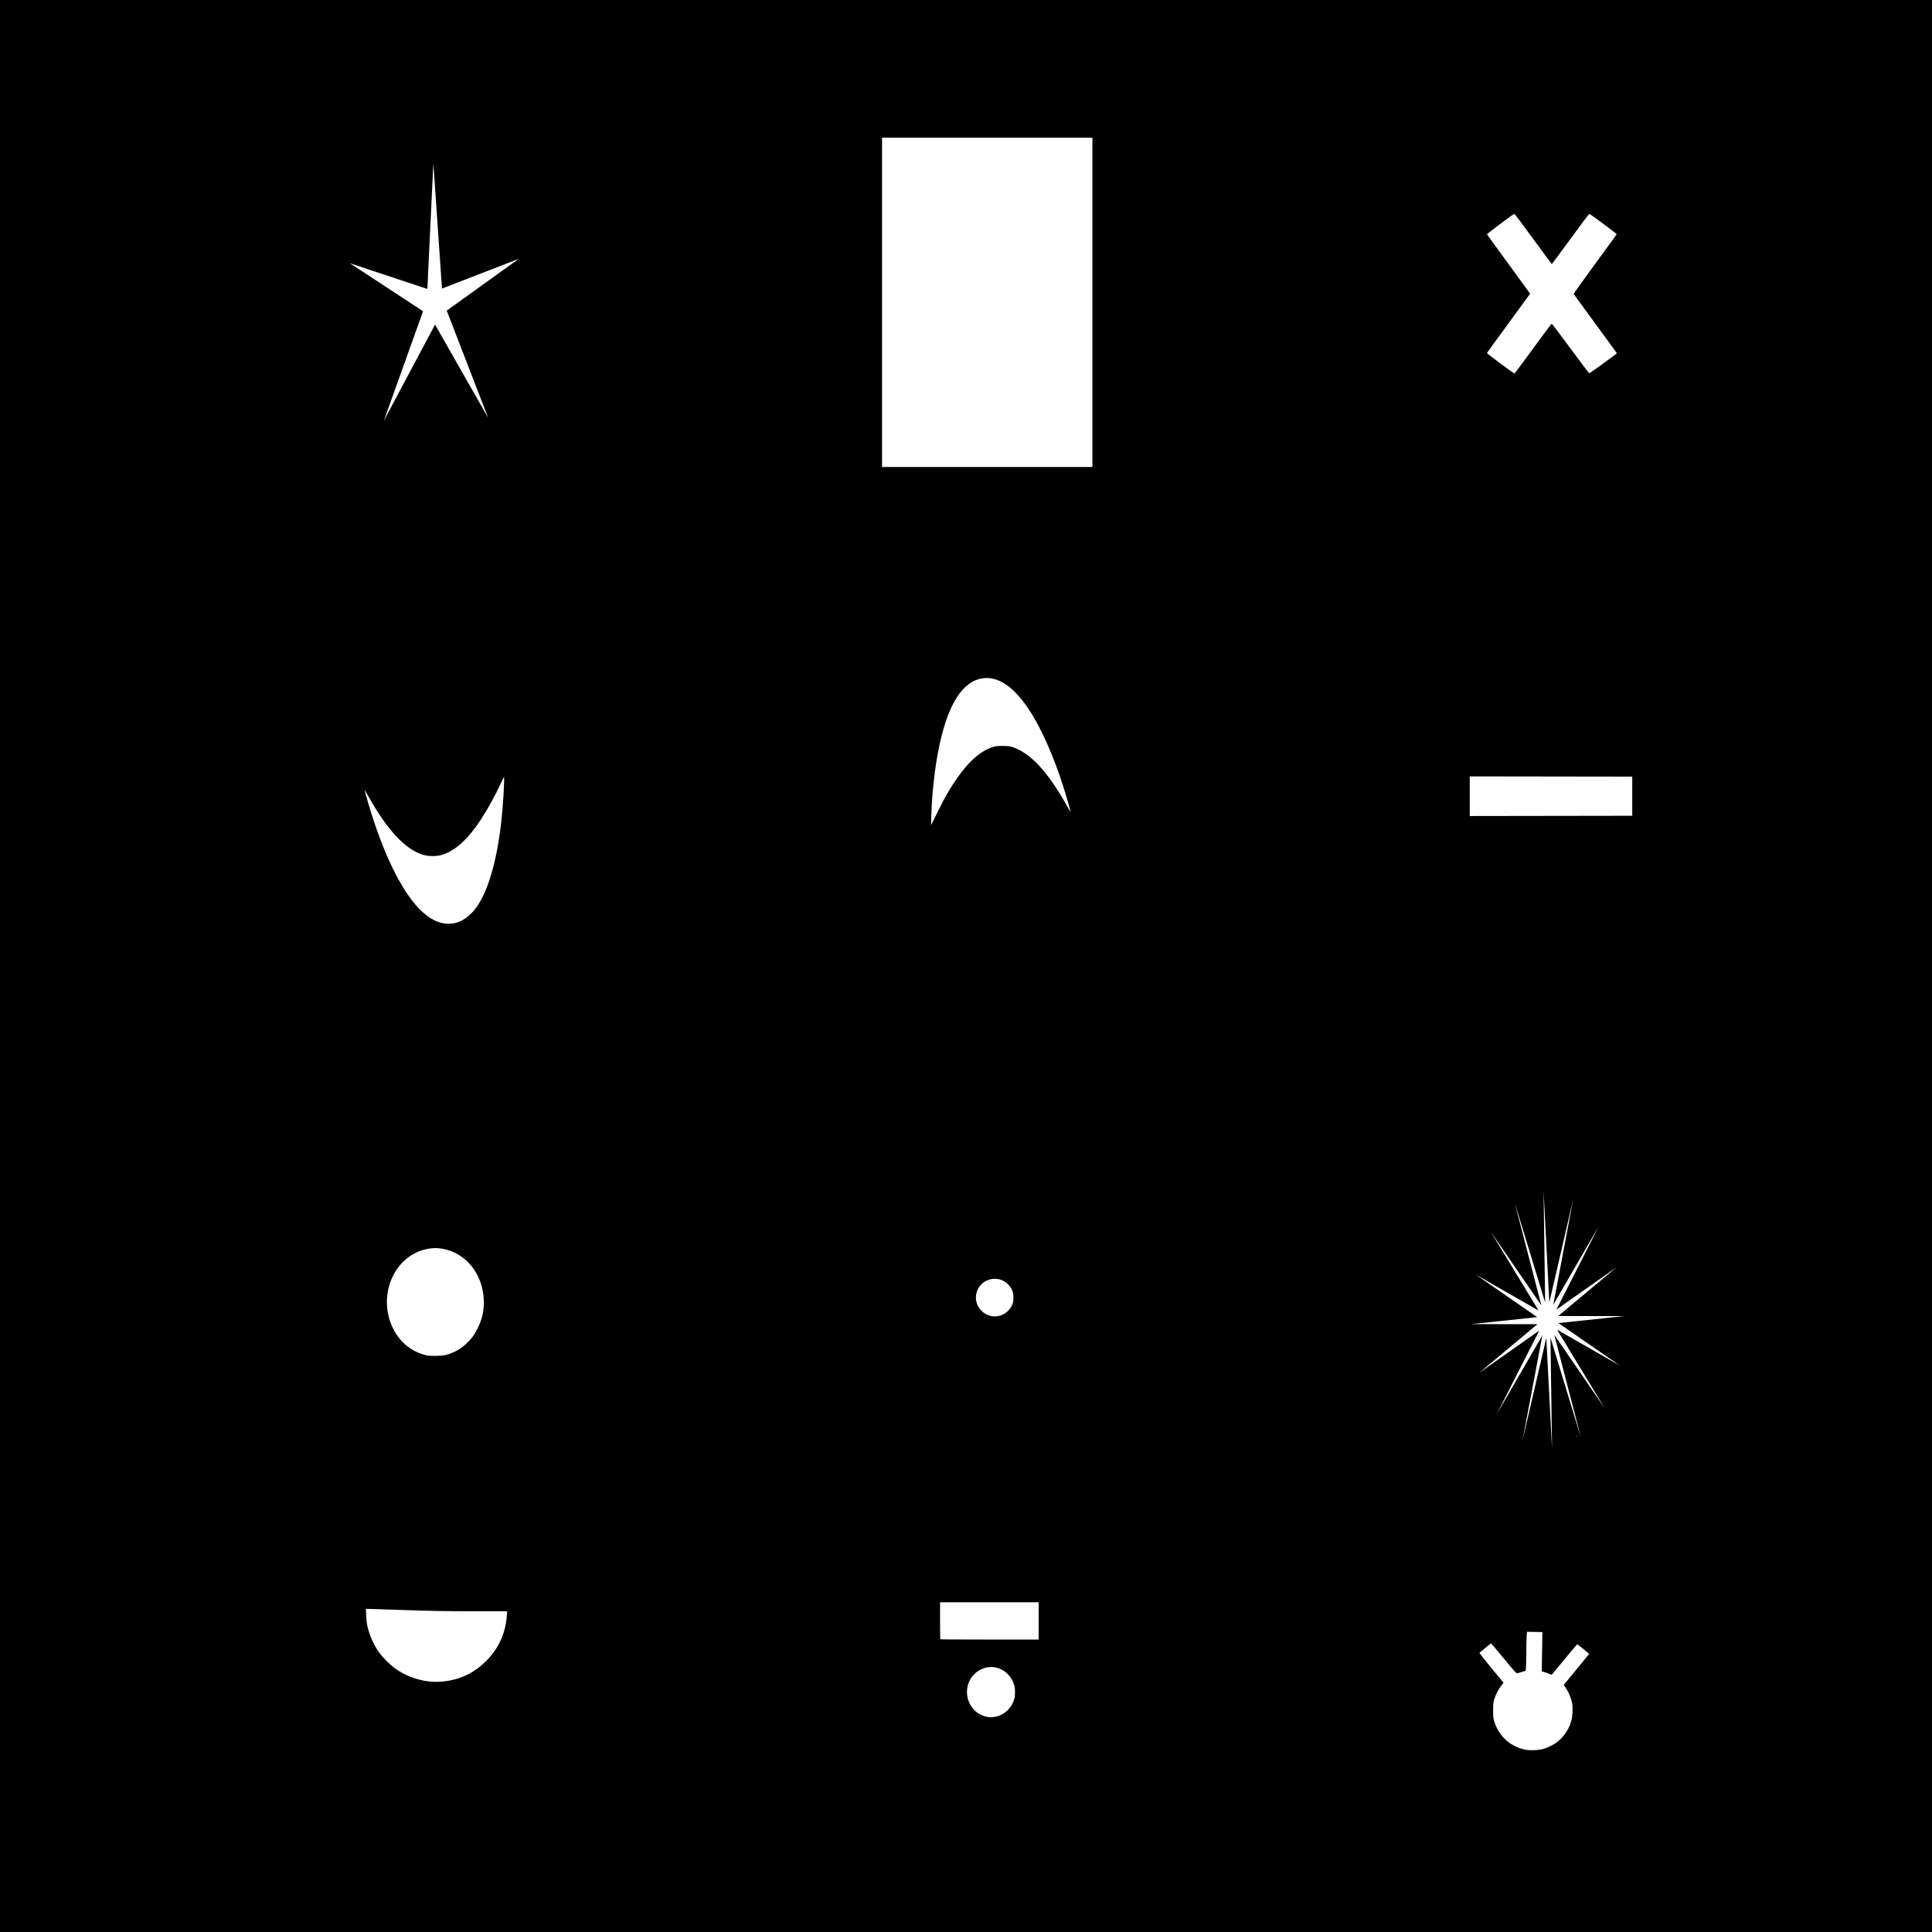 <?xml version="1.0" encoding="UTF-8" standalone="no"?>
<svg
   xmlns:dc="http://purl.org/dc/elements/1.1/"
   xmlns:cc="http://creativecommons.org/ns#"
   xmlns:rdf="http://www.w3.org/1999/02/22-rdf-syntax-ns#"
   xmlns:svg="http://www.w3.org/2000/svg"
   xmlns="http://www.w3.org/2000/svg"
   xmlns:sodipodi="http://sodipodi.sourceforge.net/DTD/sodipodi-0.dtd"
   xmlns:inkscape="http://www.inkscape.org/namespaces/inkscape"
   version="1.1"
   id="svg833"
   width="4096"
   height="4096"
   viewBox="0 0 4096 4096"
   sodipodi:docname="EyesFigures.svg"
   inkscape:version="1.0.2-2 (e86c870879, 2021-01-15)">
  <defs
     id="defs837" />
  <sodipodi:namedview
     pagecolor="#bbd1ff"
     bordercolor="#666666"
     borderopacity="1"
     objecttolerance="10"
     gridtolerance="10"
     guidetolerance="10"
     inkscape:pageopacity="0"
     inkscape:pageshadow="2"
     inkscape:window-width="2560"
     inkscape:window-height="1377"
     id="namedview835"
     showgrid="false"
     inkscape:zoom="0.20519218"
     inkscape:cx="1817.696"
     inkscape:cy="2100.325"
     inkscape:window-x="-8"
     inkscape:window-y="-8"
     inkscape:window-maximized="1"
     inkscape:current-layer="g841"
     inkscape:document-rotation="0"
     inkscape:pagecheckerboard="true" />
  <g
     inkscape:groupmode="layer"
     inkscape:label="Image"
     id="g841"
     transform="translate(-55.137,-68.921)">
    <rect
       style="fill:#000000;stroke-width:0.295"
       id="rect23"
       width="4096"
       height="4096"
       x="55.137"
       y="68.921"
       inkscape:export-xdpi="96"
       inkscape:export-ydpi="96" />
    <path
       style="fill:#ffffff;stroke-width:0.295"
       d="m 2156.056,3603.163 c -12.926,0.114 -25.596,5.399 -35.422,15.225 -21.05,21.05 -20.479,56.292 1.249,77.116 8.733,8.37 19.716,13.075 33.255,14.248 0.825,0.072 4.625,-0.322 8.444,-0.873 19.504,-2.819 36.877,-18.735 42.025,-38.499 1.946,-7.469 1.965,-20.372 0.042,-27.755 -4.46,-17.122 -17.271,-31.289 -33.276,-36.795 -5.355,-1.842 -10.858,-2.716 -16.316,-2.668 z"
       id="path62"
       inkscape:export-xdpi="96"
       inkscape:export-ydpi="96" />
    <path
       style="fill:#ffffff;stroke-width:0.295"
       d="m 3292.403,3528.421 -0.628,9.5 c -0.345,5.225 -0.686,20.75 -0.757,34.5 -0.071,13.75 -0.411,28.09 -0.756,31.866 l -0.626,6.867 -8,2.366 c -4.4,1.301 -8.9,2.611 -10.001,2.912 -1.65,0.451 -6.615,-5.062 -28.354,-31.482 -14.495,-17.616 -26.645,-32.02 -27,-32.01 -0.523,0.015 -21.442,17.069 -24.483,19.961 -0.461,0.438 10.799,14.909 25.021,32.159 l 25.857,31.363 -5.316,7 c -6.167,8.119 -11.098,17.882 -14.395,28.5 -2.043,6.578 -2.323,9.468 -2.277,23.5 0.049,14.724 0.275,16.678 2.837,24.5 10.14,30.948 34.289,52.348 66.11,58.585 8.753,1.716 26.536,1.138 35.5,-1.152 7.812,-1.996 21.031,-7.987 27.673,-12.541 15.299,-10.489 27,-26.477 32.855,-44.892 3.247,-10.212 4.443,-28.604 2.563,-39.403 -1.812,-10.404 -6.89,-23.169 -12.625,-31.737 l -5.223,-7.804 26.878,-32.593 c 14.783,-17.926 26.878,-32.774 26.878,-32.995 0,-0.708 -24.182,-20.468 -25.048,-20.468 -0.639,0 -26.543,30.951 -52.963,63.28 -1.461,1.788 -1.691,1.766 -6.967,-0.678 -3.001,-1.391 -7.68,-3.098 -10.398,-3.795 l -4.942,-1.266 0.656,-41.723 0.656,-41.724 -16.364,-0.297 z"
       id="path60"
       inkscape:export-xdpi="96"
       inkscape:export-ydpi="96" />
    <path
       style="fill:#ffffff;stroke-width:0.295"
       d="m 830.857,3479.921 0.586,13.75 c 0.322,7.563 1.316,17.125 2.209,21.25 4.271,19.739 13.628,41.033 25.174,57.286 7.448,10.484 23.542,26.578 34.026,34.026 29.415,20.895 66.153,31.034 100.383,27.703 36.59,-3.561 66.467,-17.613 92.481,-43.496 26.527,-26.394 41.081,-58.253 43.975,-96.268 l 0.704,-9.25 -72.379,-0.01 c -56.78,-0.01 -88.004,-0.544 -144.879,-2.491 -39.875,-1.365 -74.7,-2.486 -77.39,-2.491 z"
       id="path58"
       inkscape:export-xdpi="96"
       inkscape:export-ydpi="96" />
    <path
       style="fill:#ffffff;stroke-width:0.295"
       d="m 2048.137,3465.921 v 38.834 c 0,21.358 0.3,39.133 0.667,39.5 0.367,0.367 47.392,0.666 104.5,0.666 h 103.833 v -39.5 -39.5 H 2152.637 Z"
       id="path56"
       inkscape:export-xdpi="96"
       inkscape:export-ydpi="96" />
    <path
       style="fill:#ffffff;stroke-width:0.295"
       d="m 3397.56,3112.38 c -0.157,0.034 -0.265,0.596 -0.265,1.542 0,1.375 0.227,1.937 0.504,1.25 0.277,-0.688 0.277,-1.812 0,-2.5 -0.087,-0.215 -0.168,-0.308 -0.239,-0.292 z"
       id="path54"
       inkscape:export-xdpi="96"
       inkscape:export-ydpi="96" />
    <path
       style="fill:#ffffff;stroke-width:0.295"
       d="m 2163.554,2780.071 c -16.419,0.233 -32.434,10.439 -37.822,28.782 -8.928,30.396 20.579,58.877 50.74,48.975 11.305,-3.711 21.122,-13.119 25.221,-24.168 1.362,-3.67 1.944,-7.785 1.944,-13.739 0,-9.996 -2.072,-16.577 -7.468,-23.715 -8.438,-11.165 -20.634,-16.305 -32.615,-16.135 z"
       id="path52"
       inkscape:export-xdpi="96"
       inkscape:export-ydpi="96" />
    <path
       style="fill:#ffffff;stroke-width:0.295"
       d="m 978.113,2714.994 c -4.917,0 -9.849,0.474 -15.231,1.412 -72.128,12.578 -109.899,100.533 -73.423,170.979 14.833,28.647 40.604,48.735 70.678,55.094 8.658,1.831 32.296,1.257 40.5,-0.982 17.163,-4.685 30.718,-12.234 43.412,-24.175 10.979,-10.328 17.108,-18.699 24.089,-32.901 9.745,-19.824 13.784,-39.329 12.629,-61 -2.928,-54.994 -38.451,-98.441 -87.511,-107.032 -5.324,-0.932 -10.226,-1.397 -15.143,-1.395 z"
       id="path50"
       inkscape:export-xdpi="96"
       inkscape:export-ydpi="96" />
    <path
       style="fill:#ffffff;stroke-width:0.295"
       d="m 1123.466,1716.375 c -0.027,0 -0.057,0.015 -0.086,0.046 -0.537,0.55 -3.317,6.175 -6.179,12.5 -11.116,24.57 -28.481,56.195 -42.622,77.623 -28.781,43.611 -56.637,68.213 -85.503,75.512 -11.591,2.931 -27.822,2.27 -39.438,-1.606 -35.741,-11.926 -72.827,-51.545 -110.484,-118.029 -4.05,-7.15 -8.198,-14.35 -9.219,-16 l -1.856,-3 0.655,3 c 1.803,8.261 12.348,43.511 18.848,63 33.597,100.744 72.965,170.951 112.556,200.726 21.761,16.365 43.286,21.047 65.131,14.166 13.48,-4.246 28.666,-16.304 39.659,-31.493 25.087,-34.66 43.734,-98.996 53.156,-183.399 3.649,-32.687 7.115,-93.052 5.383,-93.046 z"
       id="path40"
       inkscape:export-xdpi="96"
       inkscape:export-ydpi="96" />
    <path
       style="fill:#ffffff;stroke-width:0.295"
       d="m 3171.137,1714.916 v 42.006 42.005 l 172.25,-0.253 172.25,-0.253 v -41.5 -41.5 l -172.25,-0.253 z"
       id="path38"
       inkscape:export-xdpi="96"
       inkscape:export-ydpi="96" />
    <path
       style="fill:#ffffff;stroke-width:0.295"
       d="m 2147.027,1506.373 c -3.628,0 -7.259,0.316 -10.89,0.961 -40.01,7.111 -69.686,53.14 -88.386,137.088 -9.799,43.993 -16.847,103.776 -18.154,154 l -0.52,20 2.245,-4.5 c 1.235,-2.475 7.021,-14.175 12.857,-26 12.854,-26.042 21.261,-41.006 33.428,-59.5 27.694,-42.096 54.008,-66.371 82.03,-75.676 5.988,-1.988 9.024,-2.324 21,-2.324 11.954,0 15.023,0.339 21,2.316 37.39,12.369 73.735,51.014 113.03,120.185 10.1,17.779 10.782,18.757 9.352,13.415 -23.334,-87.183 -56.391,-167.201 -88.991,-215.415 -29.031,-42.935 -58.457,-64.511 -88.002,-64.548 z"
       id="path36"
       inkscape:export-xdpi="96"
       inkscape:export-ydpi="96" />
    <path
       style="fill:#ffffff;stroke-width:0.295"
       d="m 3424.609,522.271 c -0.534,-0.164 -18.522,23.739 -39.972,53.118 -21.45,29.379 -39.225,53.428 -39.5,53.442 -0.275,0.014 -18.05,-24.013 -39.5,-53.394 -21.45,-29.381 -39.438,-53.296 -39.972,-53.144 -2.811,0.799 -58.361,42.308 -58.016,43.352 0.222,0.673 20.898,29.161 45.946,63.307 25.048,34.146 45.542,62.29 45.542,62.541 0,0.251 -20.527,28.45 -45.616,62.663 -25.089,34.214 -45.783,62.67 -45.987,63.236 -0.329,0.913 57.079,43.58 58.523,43.495 0.319,-0.019 17.918,-23.723 39.109,-52.676 21.191,-28.953 39.027,-52.808 39.636,-53.011 0.608,-0.203 18.537,23.389 39.842,52.426 21.305,29.037 39.314,52.74 40.021,52.672 1.343,-0.129 58.388,-41.504 58.425,-42.377 0.012,-0.275 -20.482,-28.4 -45.54,-62.5 -25.059,-34.1 -45.788,-62.528 -46.065,-63.174 -0.277,-0.646 20.057,-29.203 45.187,-63.46 25.13,-34.258 45.841,-62.754 46.024,-63.326 0.291,-0.905 -55.517,-42.401 -58.087,-43.19 z"
       id="path34"
       inkscape:export-xdpi="96"
       inkscape:export-ydpi="96" />
    <path
       style="fill:#ffffff;stroke-width:0.295"
       d="m 1925.137,360.921 v 349.001 349 h 223 223 V 709.922 360.921 h -223 z"
       id="rect27"
       inkscape:export-xdpi="96"
       inkscape:export-ydpi="96" />
    <path
       sodipodi:type="star"
       style="fill:#ffffff"
       id="path64"
       sodipodi:sides="16"
       sodipodi:cx="12088.816"
       sodipodi:cy="7450.4053"
       sodipodi:r1="925.83295"
       sodipodi:r2="129.61661"
       sodipodi:arg1="1.1571071"
       sodipodi:arg2="1.3534566"
       inkscape:flatsided="false"
       inkscape:rounded="0"
       inkscape:randomized="0"
       d="m 12460.992,8298.139 -344.226,-721.166 -8.518,799.062 -42.045,-798 -313.657,734.977 266.537,-753.346 -571.045,558.999 534.541,-594.002 -741.496,297.918 721.166,-344.226 -799.062,-8.518 798.001,-42.045 -734.978,-313.657 753.346,266.537 -558.999,-571.045 594.002,534.541 -297.918,-741.496 344.226,721.166 8.517,-799.062 42.046,798 313.657,-734.977 -266.537,753.346 571.044,-558.999 -534.54,594.002 741.496,-297.918 -721.166,344.226 799.061,8.518 -798,42.045 734.977,313.657 -753.346,-266.537 558.999,571.045 -594.001,-534.541 z"
       inkscape:transform-center-x="-10.518032"
       inkscape:transform-center-y="-8.5782035"
       transform="matrix(0.175,-0.003,0.006,0.295,1176.385,706.045)"
       inkscape:export-xdpi="96"
       inkscape:export-ydpi="96" />
    <path
       sodipodi:type="star"
       style="fill:#ffffff"
       id="path66"
       sodipodi:sides="5"
       sodipodi:cx="3966.4275"
       sodipodi:cy="2108.9954"
       sodipodi:r1="704.32324"
       sodipodi:r2="98.605255"
       sodipodi:arg1="0.76809885"
       sodipodi:arg2="1.3964174"
       inkscape:flatsided="false"
       inkscape:rounded="0"
       inkscape:randomized="0"
       d="m 4473,2598.337 -489.465,-392.232 -325.96,535.884 221.782,-586.715 -610.383,-144.409 626.534,29.622 -51.278,-625.134 165.437,605.023 578.692,-241.945 -524.288,344.302 z"
       transform="matrix(0.264,0.067,-0.042,0.421,18.463,-438.528)"
       inkscape:export-xdpi="96"
       inkscape:export-ydpi="96" />
  </g>
</svg>
